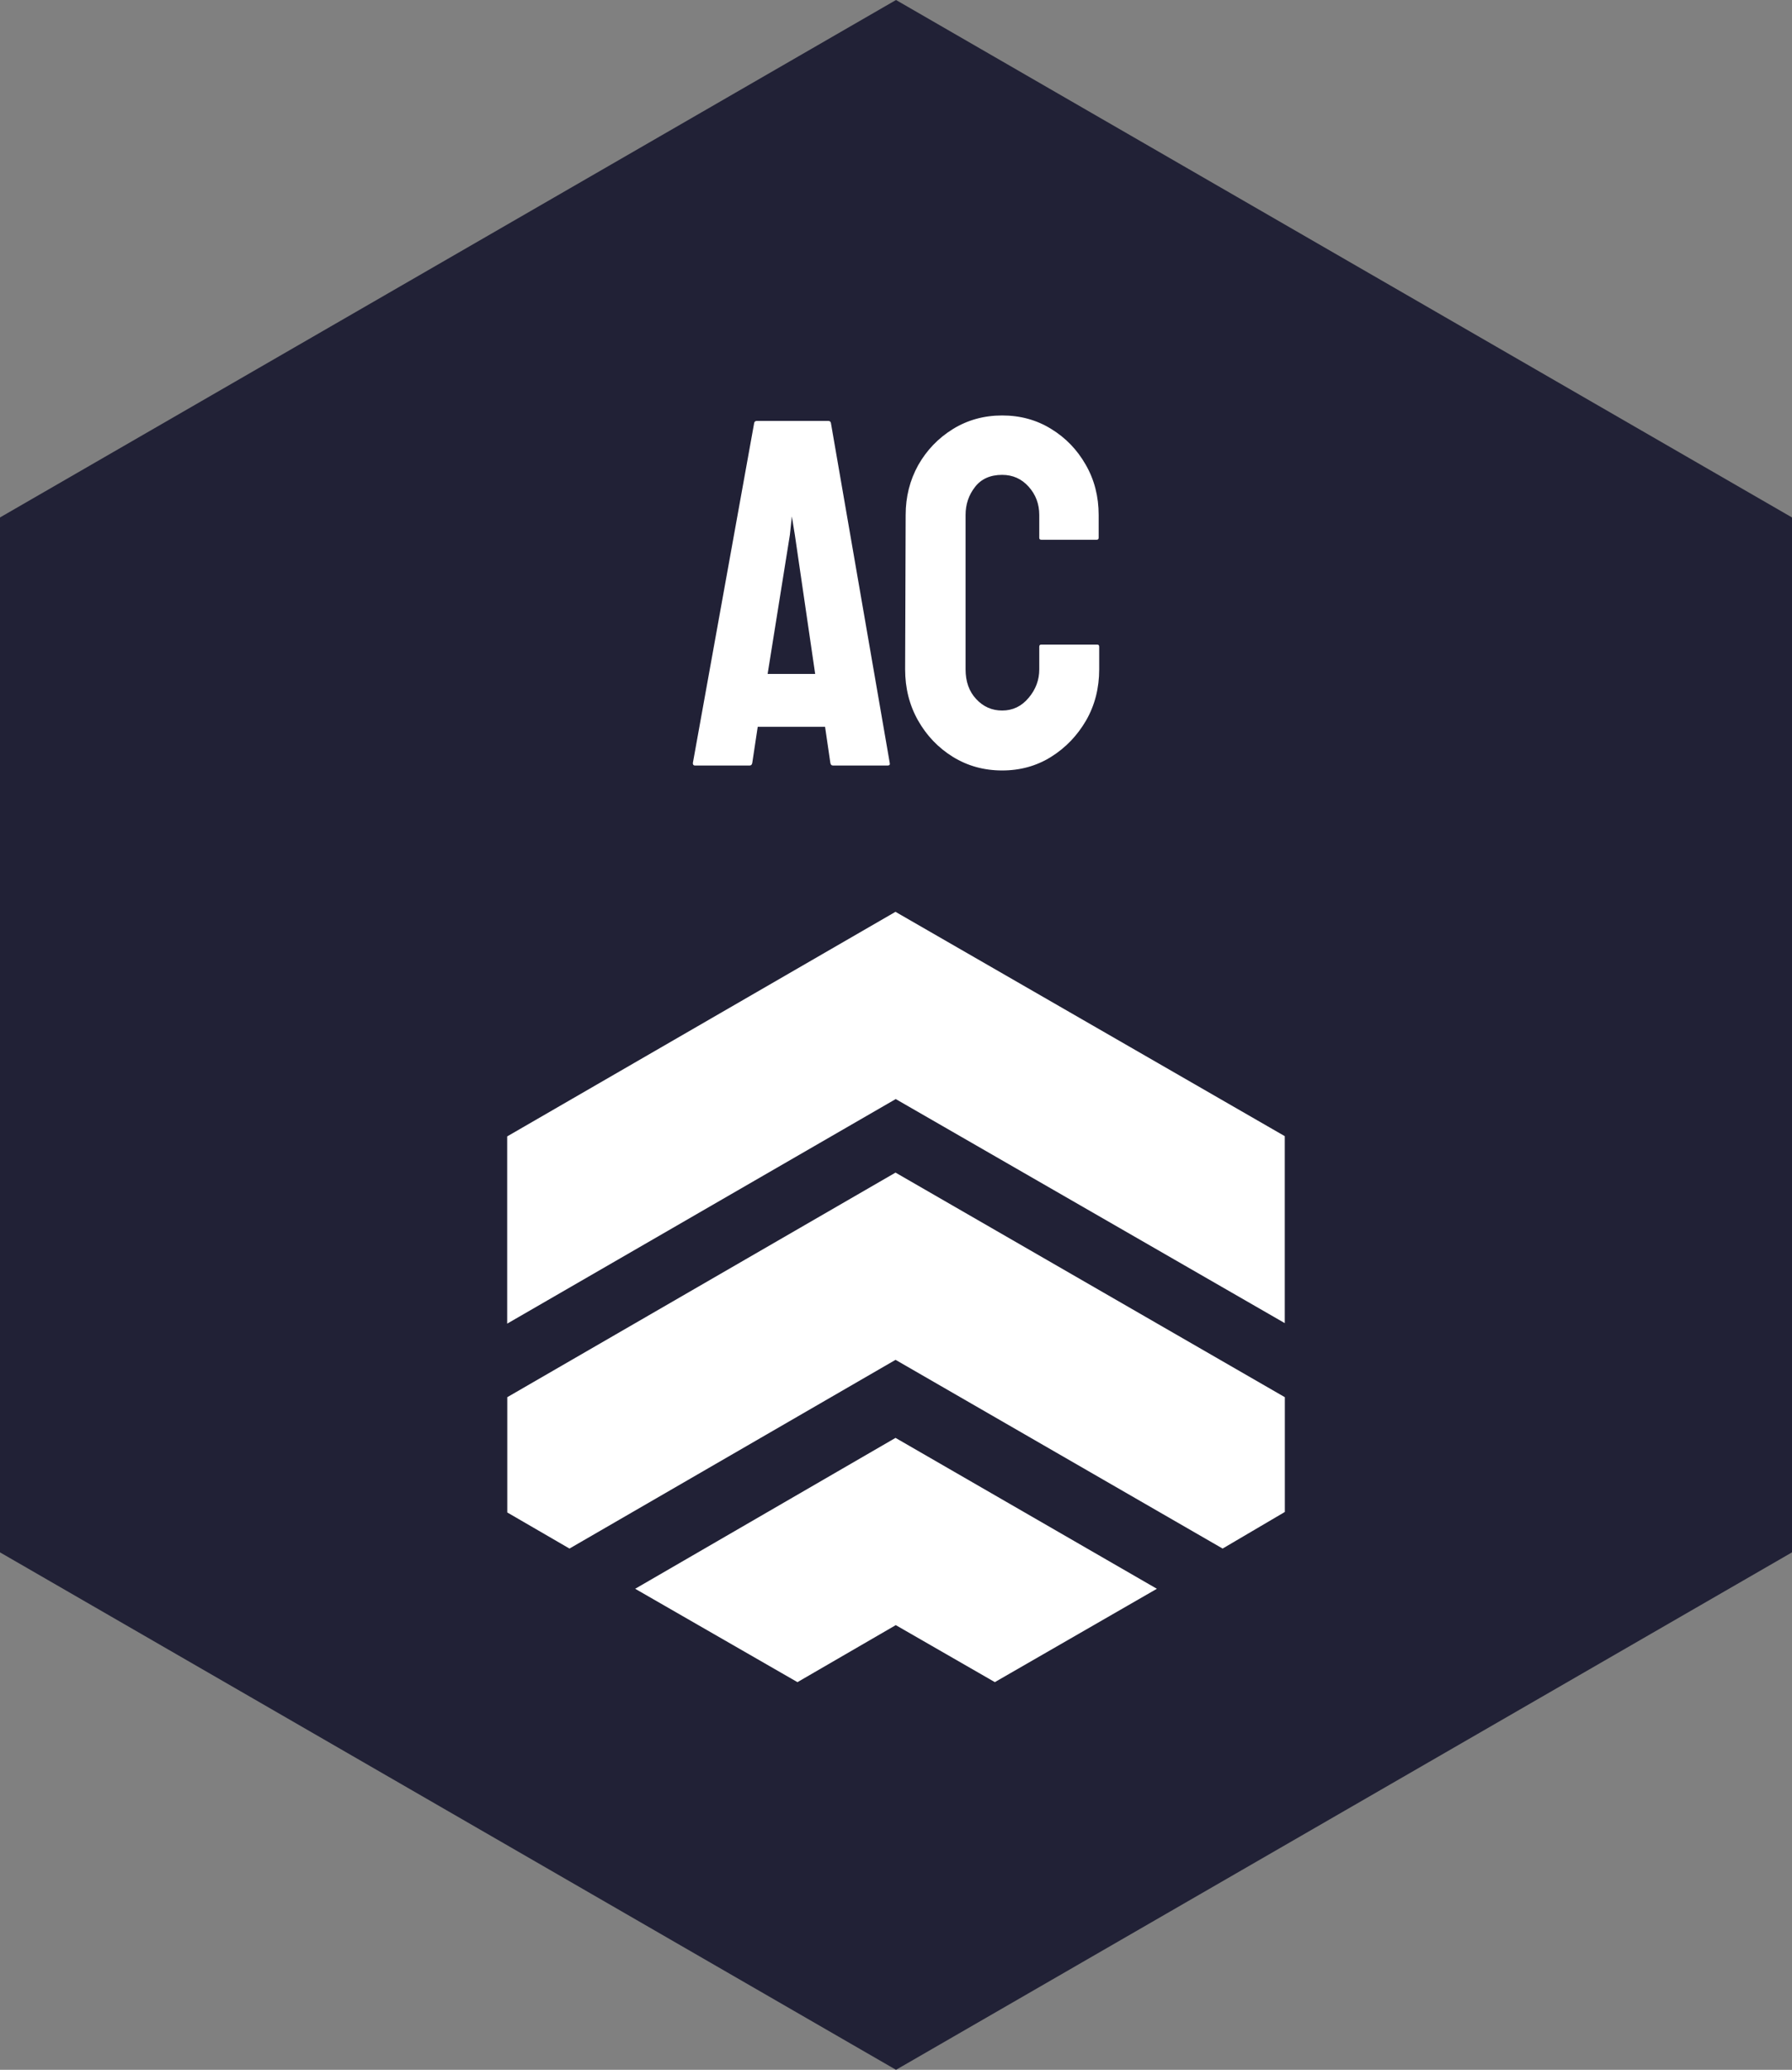<?xml version="1.0" standalone="no"?>
<svg xmlns="http://www.w3.org/2000/svg" viewBox="0 0 101.391 117.076" width="101.391" height="117.076"><rect x="0" y="0" width="101.391" height="117.076" fill="#808080" stroke="none"/><polygon fill="#212136" points="101.391,29.269 101.391,87.807 50.696,117.076 0,87.807 0,29.269 50.696,0"></polygon><path fill="white" fill-rule="nonzero" d="M0 19.66L0 19.66L3.47 0.42Q3.50 0.31 3.61 0.31L3.61 0.31L7.67 0.31Q7.78 0.31 7.81 0.42L7.81 0.42L11.14 19.66Q11.17 19.80 11.03 19.80L11.03 19.80L7.92 19.80Q7.81 19.80 7.78 19.66L7.78 19.66L7.48 17.61L3.67 17.61L3.36 19.66Q3.33 19.80 3.22 19.80L3.22 19.80L0.11 19.80Q0 19.80 0 19.66ZM5.49 6.75L4.23 14.62L6.92 14.62L5.77 6.75L5.60 5.71L5.49 6.75ZM17.50 20.08L17.50 20.08Q15.96 20.08 14.71 19.31Q13.47 18.54 12.74 17.25Q12.01 15.96 12.01 14.36L12.01 14.36L12.04 5.63Q12.04 4.09 12.75 2.81Q13.47 1.54 14.71 0.77Q15.96 0 17.50 0L17.50 0Q19.04 0 20.27 0.76Q21.50 1.51 22.23 2.79Q22.96 4.06 22.96 5.63L22.96 5.63L22.96 6.92Q22.96 7.03 22.85 7.03L22.85 7.03L19.71 7.03Q19.60 7.03 19.60 6.92L19.60 6.92L19.60 5.63Q19.60 4.70 19.00 4.03Q18.40 3.36 17.50 3.36L17.50 3.36Q16.49 3.36 15.96 4.05Q15.43 4.73 15.43 5.63L15.43 5.63L15.43 14.36Q15.43 15.40 16.03 16.04Q16.63 16.69 17.50 16.69L17.50 16.69Q18.40 16.69 19.00 15.97Q19.60 15.26 19.60 14.36L19.60 14.36L19.60 13.08Q19.60 12.96 19.71 12.96L19.71 12.96L22.88 12.96Q22.99 12.96 22.99 13.08L22.99 13.08L22.99 14.36Q22.99 15.96 22.25 17.25Q21.50 18.54 20.27 19.31Q19.04 20.08 17.50 20.08Z" transform="translate(39.202, 23.5)"></path><g fill="white" color="white" transform="translate(28.696 51.576) scale(1)"><svg width="44.0" height="44.0" x="0.0" y="0.0" viewBox="0 0 44 44"><path fill="currentColor" fill-rule="evenodd" d="M21.973 29.756l14.787 8.535-9.168 5.28-5.605-3.224-5.563 3.225-9.182-5.281 14.73-8.535zm0-15.005L44 27.454v6.492l-3.52 2.07-18.506-10.675L3.525 36.016l-3.52-2.042v-6.52L21.973 14.75zM21.97 0l22.026 12.689v10.576L21.984 10.591 0 23.294V12.703L21.97 0z"></path></svg></g></svg>